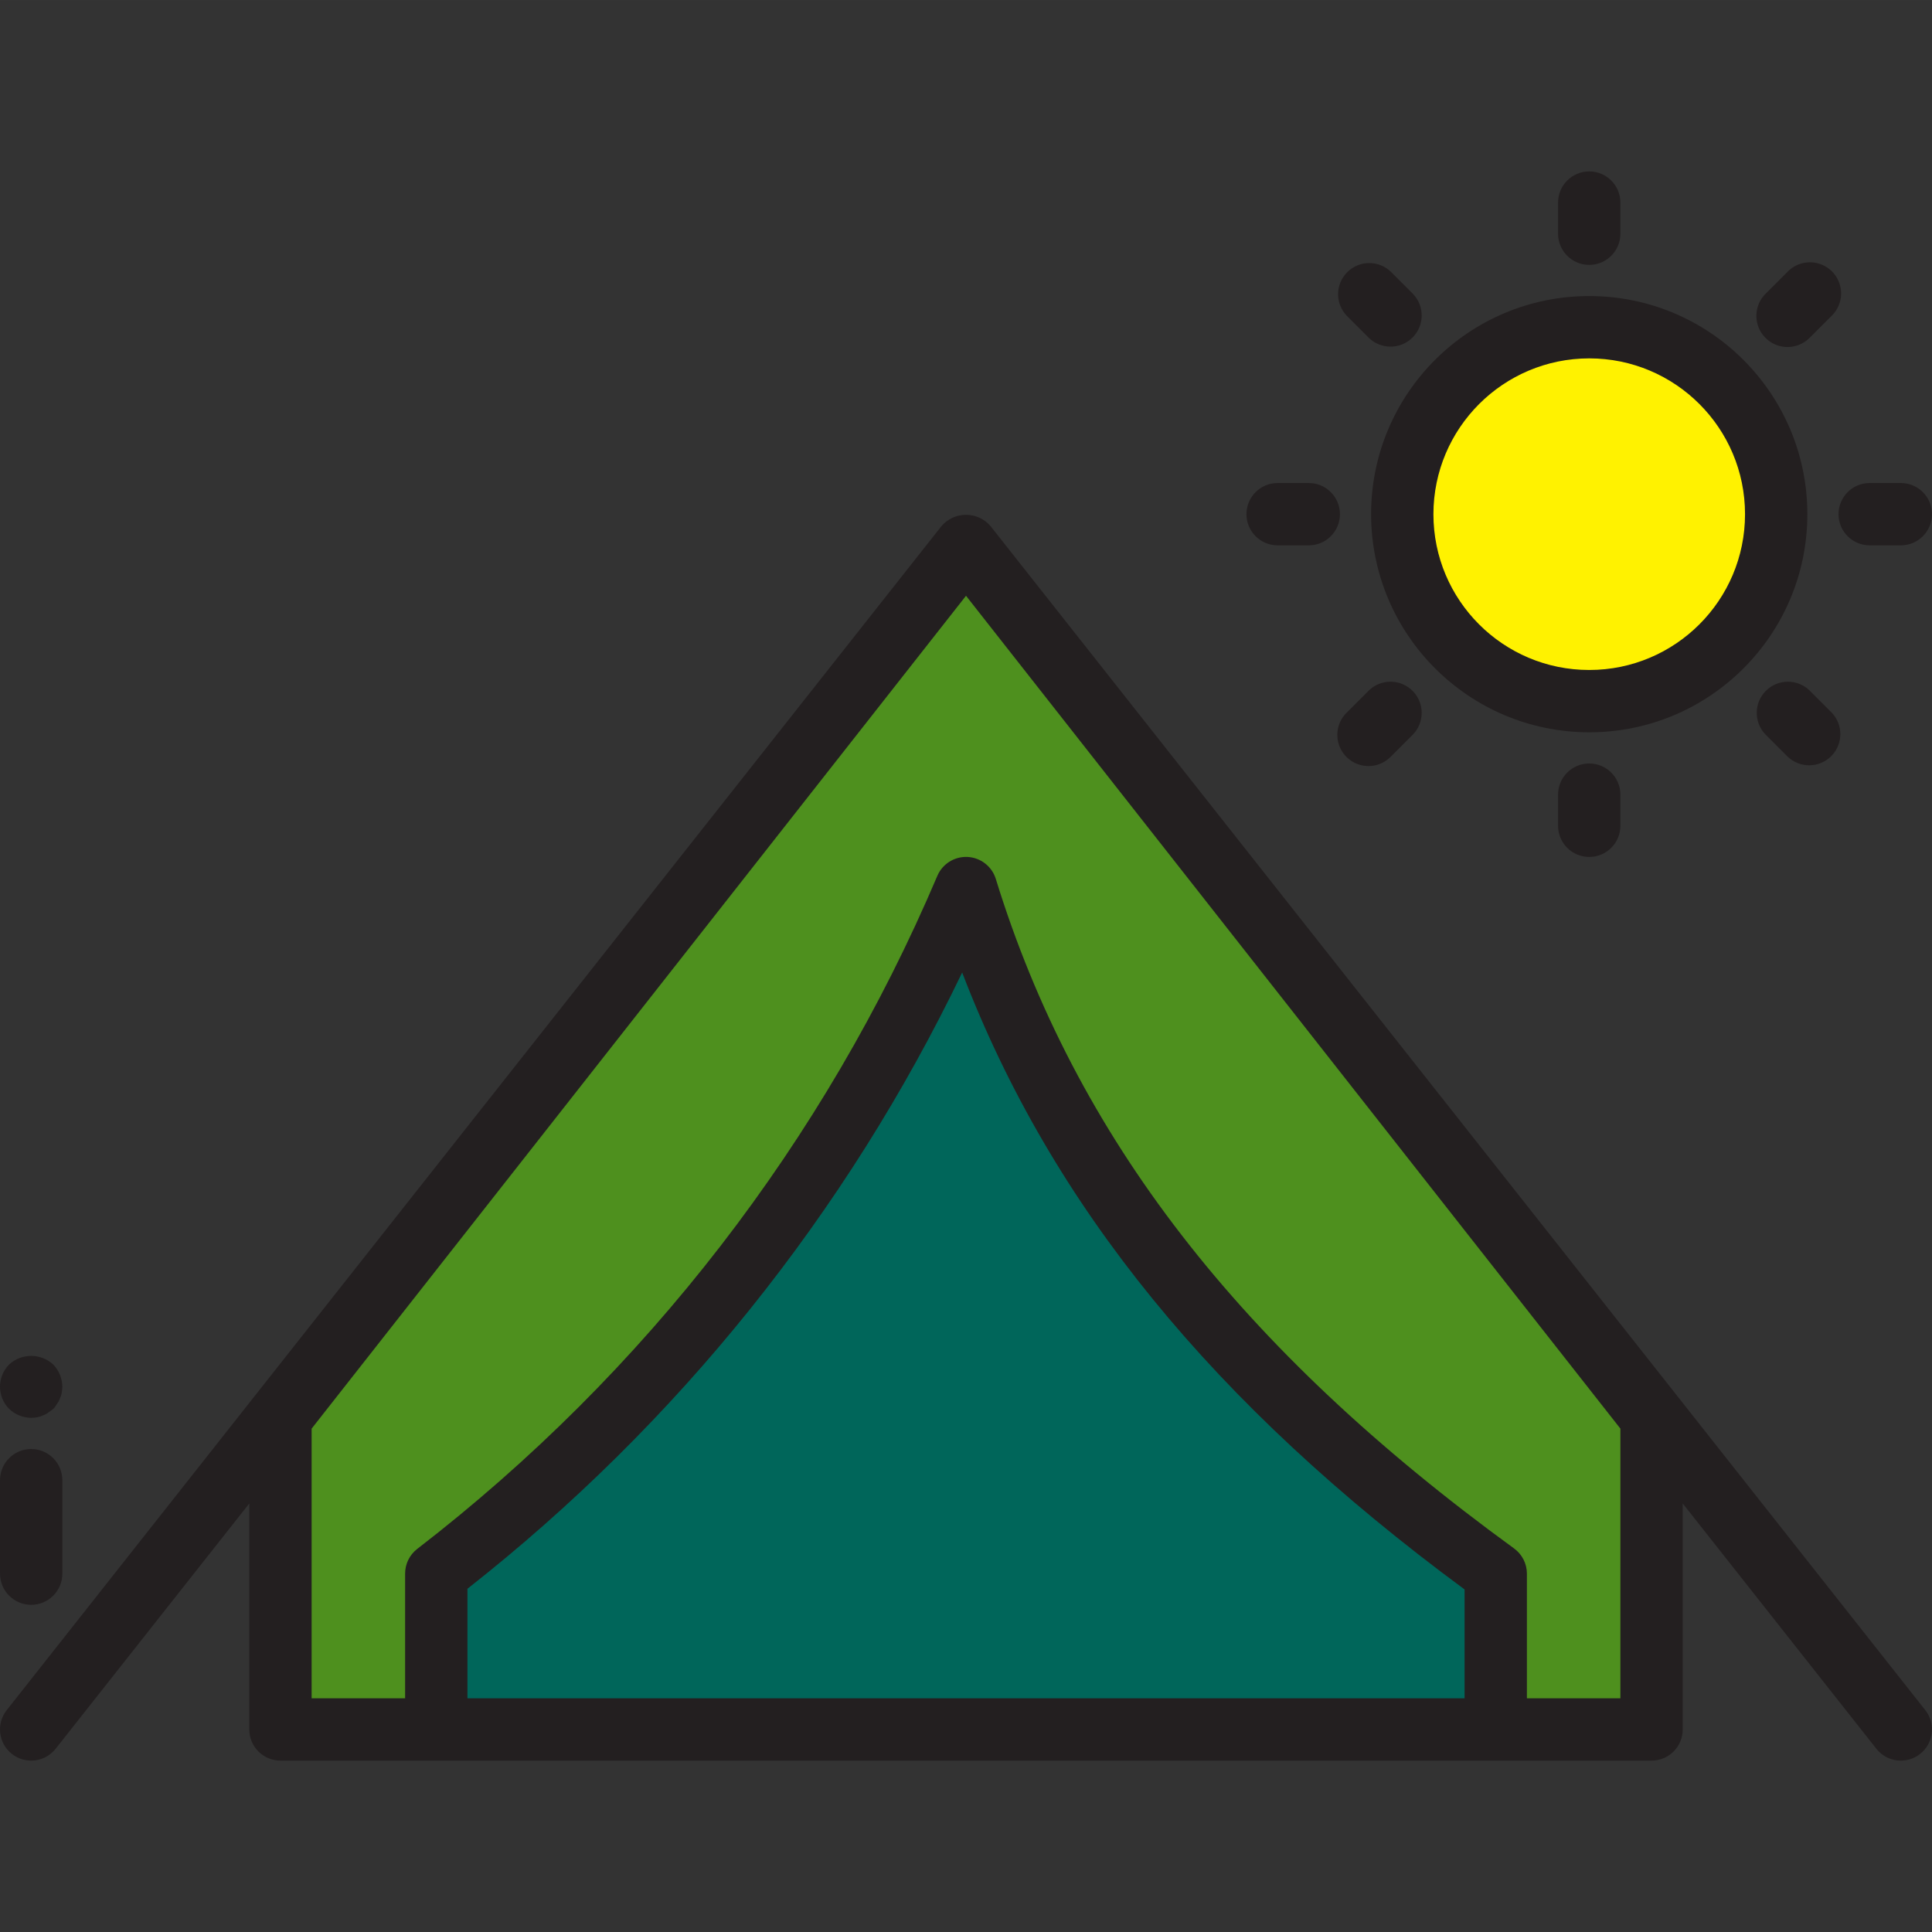 <svg height="496pt" viewBox="0 -44 496.005 496" width="496pt" xmlns="http://www.w3.org/2000/svg"><rect x="0" y="-44" width="496.005" height="496" fill="#333333" stroke="none"/><path d="m424.004 320.004-176-224-176 224v80h352zm0 0" fill="#4e901e"/><path d="m384.004 400.004h-272v-40c59.754-45.957 106.605-106.586 136-176 22.68 73.488 70.504 128.359 136 176zm0 0" fill="#00665a"/><path d="m456.004 88.004c0 26.508-21.492 48-48 48-26.512 0-48-21.492-48-48 0-26.512 21.488-48 48-48 26.508 0 48 21.488 48 48zm0 0" fill="#fff200"/><g fill="#231f20"><path d="m254.281 91.043c-1.574-1.828-3.867-2.879-6.277-2.879-2.414 0-4.707 1.051-6.281 2.879l-240 304c-2.738 3.469-2.148 8.5 1.32 11.238 3.469 2.742 8.5 2.148 11.238-1.32l49.723-62.984v58.027c0 4.418 3.582 8 8 8h352c4.418 0 8-3.582 8-8v-58.027l49.719 62.984c2.738 3.469 7.773 4.062 11.238 1.32 3.469-2.738 4.062-7.77 1.32-11.238zm-134.277 300.961v-28.121c53.887-42.324 97.34-96.453 127.016-158.215 22.977 59.934 64.438 110.766 128.984 158.391v27.945zm296 0h-24v-32c0-2.562-1.227-4.969-3.297-6.473-70.402-51.199-112.672-105.816-133.055-171.891-.992-3.211-3.887-5.465-7.242-5.637-3.359-.168-6.469 1.781-7.777 4.879-28.945 68.109-74.941 127.621-133.559 172.801-1.945 1.52-3.078 3.852-3.07 6.32v32h-24v-69.234l168-213.816 168 213.816zm0 0"/><path d="m408.004 144.004c30.926 0 56-25.074 56-56 0-30.93-25.074-56-56-56-30.93 0-56 25.07-56 56 .035 30.91 25.086 55.965 56 56zm0-96c22.09 0 40 17.906 40 40 0 22.09-17.91 40-40 40-22.094 0-40-17.91-40-40 .023-22.082 17.918-39.977 40-40zm0 0"/><path d="m408.004 24.004c4.418 0 8-3.582 8-8v-8c0-4.418-3.582-8-8-8-4.418 0-8 3.582-8 8v8c0 4.418 3.582 8 8 8zm0 0"/><path d="m400.004 160.004v8c0 4.418 3.582 8 8 8 4.418 0 8-3.582 8-8v-8c0-4.418-3.582-8-8-8-4.418 0-8 3.582-8 8zm0 0"/><path d="m480.004 96.004h8c4.418 0 8-3.582 8-8 0-4.418-3.582-8-8-8h-8c-4.418 0-8 3.582-8 8 0 4.418 3.582 8 8 8zm0 0"/><path d="m328.004 96.004h8c4.418 0 8-3.582 8-8 0-4.418-3.582-8-8-8h-8c-4.418 0-8 3.582-8 8 0 4.418 3.582 8 8 8zm0 0"/><path d="m458.914 45.09c2.121 0 4.156-.844 5.656-2.344l5.656-5.656c2.078-2.008 2.914-4.98 2.18-7.781-.73-2.797-2.914-4.98-5.711-5.711-2.797-.734-5.773.102-7.781 2.18l-5.656 5.656c-2.285 2.289-2.969 5.73-1.734 8.719 1.238 2.988 4.156 4.938 7.391 4.938zm0 0"/><path d="m351.434 133.258-5.656 5.656c-2.078 2.008-2.914 4.984-2.18 7.781.73 2.797 2.914 4.98 5.711 5.711 2.801.734 5.773-.102 7.781-2.18l5.656-5.656c3.031-3.141 2.988-8.129-.098-11.215-3.086-3.086-8.074-3.129-11.215-.098zm0 0"/><path d="m464.57 133.258c-3.141-3.031-8.129-2.988-11.215.098-3.086 3.086-3.129 8.074-.098 11.215l5.656 5.656c3.141 3.031 8.129 2.988 11.215-.098 3.086-3.086 3.129-8.074.098-11.215zm0 0"/><path d="m351.434 42.746c3.141 3.031 8.129 2.988 11.215-.098 3.086-3.086 3.129-8.074.098-11.215l-5.656-5.656c-3.137-3.031-8.129-2.988-11.215.098s-3.129 8.078-.098 11.215zm0 0"/><path d="m8.004 368.004c4.418 0 8-3.582 8-8v-24c0-4.418-3.582-8-8-8-4.418 0-8 3.582-8 8v24c0 4.418 3.582 8 8 8zm0 0"/><path d="m8.004 320.004c.535-.016 1.07-.07 1.598-.16.504-.09.988-.25 1.441-.48.492-.16.953-.402 1.359-.723.48-.316.879-.637 1.281-.957.398-.32.641-.801.957-1.281.32-.406.562-.867.723-1.359.23-.453.391-.938.48-1.441.09-.527.145-1.062.16-1.598-.031-2.121-.859-4.148-2.32-5.68-3.211-2.961-8.152-2.961-11.359 0-3.094 3.152-3.094 8.203 0 11.359 1.531 1.461 3.559 2.289 5.68 2.32zm0 0"/></g></svg>
